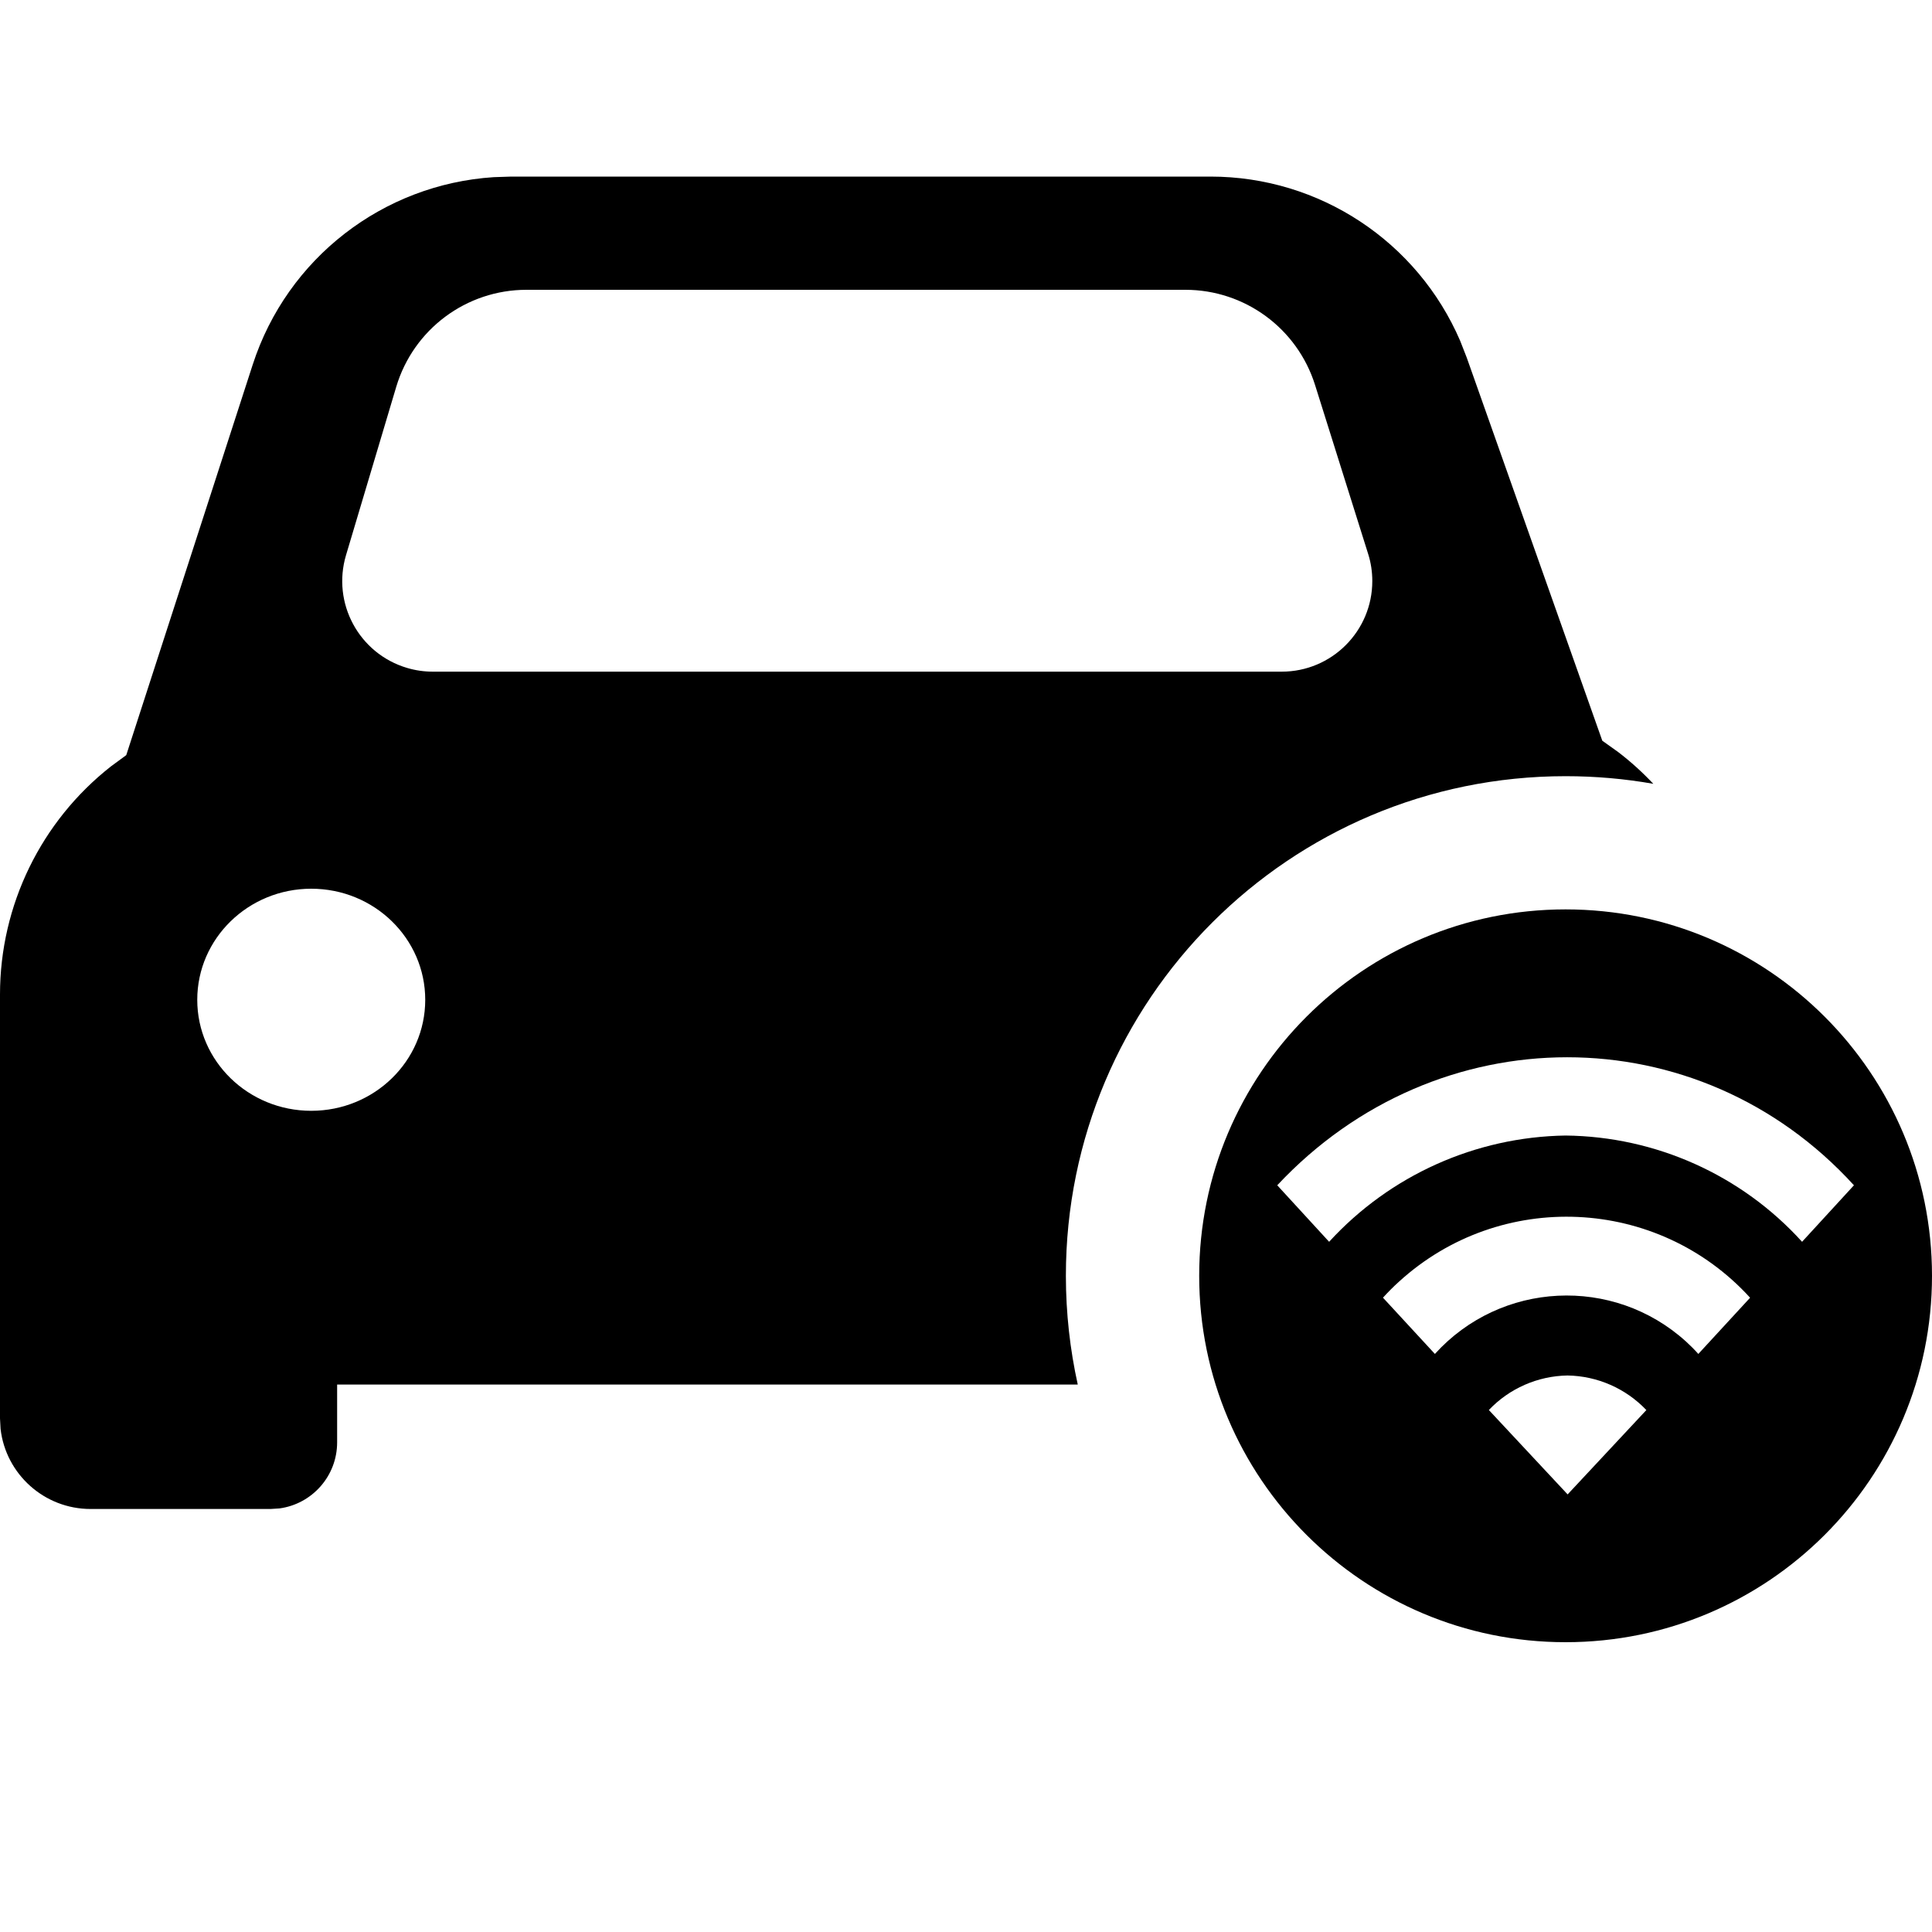 <svg width="20px" height="20px" viewBox="0 0 20 20" version="1.1" xmlns="http://www.w3.org/2000/svg" xmlns:xlink="http://www.w3.org/1999/xlink"><title>ic_v2x</title><g stroke-width="1" fill="none" fill-rule="evenodd"><g transform="translate(0, 1.828)" fill="currentColor"><path d="M12.531,-8.8817842e-16 C13.661,-2.54201965e-16 14.674,0.674 15.116,1.701 L15.184,1.875 L16.587,5.84 L16.751,5.957 C16.882,6.057 17.004,6.168 17.115,6.286 C16.82,6.234 16.517,6.207 16.207,6.207 C13.35,6.207 11.034,8.523 11.034,11.379 C11.034,11.766 11.077,12.143 11.157,12.505 L3.49,12.505 L3.49,13.103 C3.49,13.453 3.23,13.741 2.894,13.787 L2.8,13.793 L0.938,13.793 C0.457,13.793 0.06,13.431 0.006,12.965 L0,12.855 L0,8.467 C-5.31418883e-16,7.542 0.426,6.673 1.148,6.106 L1.307,5.989 L2.616,1.947 C2.973,0.844 3.966,0.08 5.111,0.006 L5.293,-8.8817842e-16 L12.531,-8.8817842e-16 Z M3.222,7.372 C2.571,7.372 2.042,7.887 2.042,8.522 C2.042,9.157 2.571,9.671 3.222,9.671 C3.874,9.671 4.402,9.157 4.402,8.522 C4.402,7.887 3.874,7.372 3.222,7.372 Z M12.271,1.172 L5.45,1.172 C4.828,1.172 4.28,1.58 4.102,2.176 L3.582,3.919 C3.434,4.415 3.716,4.938 4.213,5.086 C4.3,5.112 4.39,5.125 4.481,5.125 L13.268,5.125 C13.786,5.125 14.206,4.705 14.206,4.187 C14.206,4.092 14.192,3.997 14.163,3.906 L13.613,2.156 C13.428,1.57 12.885,1.172 12.271,1.172 Z"/><path d="M16.207,15.172 C18.302,15.172 20,13.474 20,11.379 C20,9.284 18.302,7.586 16.207,7.586 C14.112,7.586 12.414,9.284 12.414,11.379 C12.414,13.474 14.112,15.172 16.207,15.172 Z M13.222,10.442 L13.759,11.027 L13.759,11.027 C14.389,10.339 15.274,9.941 16.207,9.927 L16.207,9.927 C17.14,9.937 18.028,10.335 18.655,11.027 L19.192,10.442 C17.581,8.675 14.876,8.675 13.222,10.442 L13.222,10.442 Z M15.413,12.769 L16.228,13.642 L17.043,12.769 L17.043,12.769 C16.83,12.545 16.536,12.416 16.227,12.411 L16.227,12.411 C15.918,12.416 15.624,12.545 15.412,12.769 L15.413,12.769 Z M14.317,11.606 L14.854,12.188 L14.854,12.188 C15.536,11.435 16.7,11.377 17.453,12.059 C17.498,12.1 17.541,12.143 17.581,12.188 L18.117,11.606 L18.117,11.606 C17.16,10.556 15.532,10.482 14.482,11.44 C14.424,11.492 14.369,11.548 14.316,11.606 L14.317,11.606 Z"/></g></g></svg>